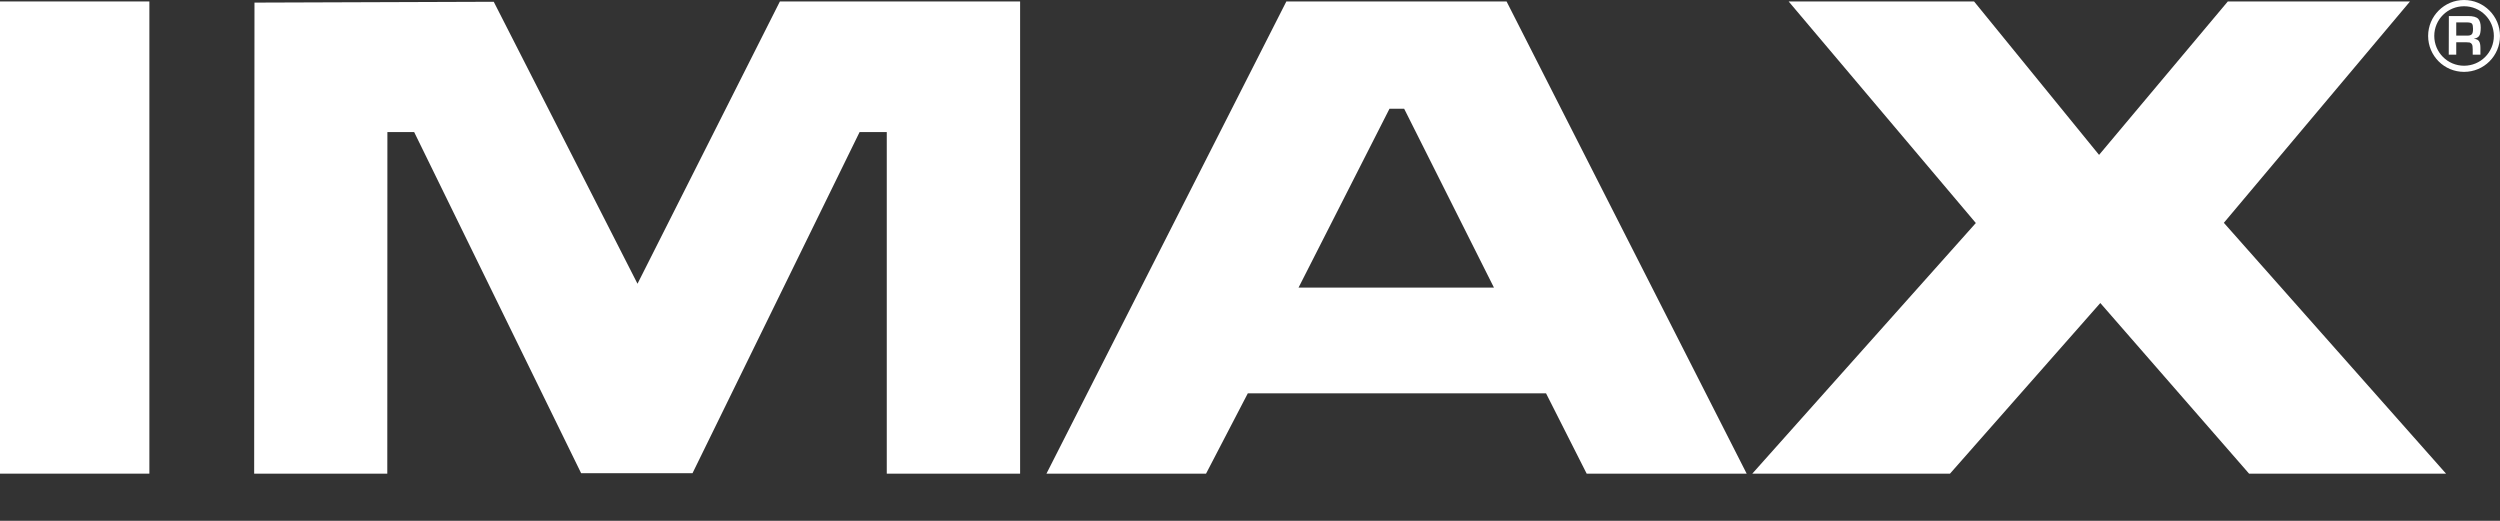<svg width="24" height="5" viewBox="0 0 24 5" fill="none" xmlns="http://www.w3.org/2000/svg">
<rect x="0" y="0" width="24" height="5" fill="#333333" stroke="none"/>
<path fill-rule="evenodd" clip-rule="evenodd" d="M6.648 4.543L8.252 1.268H8.513L8.513 4.547H9.793V0.014H7.487L6.12 2.724L4.74 0.017L2.443 0.025L2.44 4.547H3.718L3.719 1.268H3.976L5.579 4.543H6.648Z" fill="white"/>
<path fill-rule="evenodd" clip-rule="evenodd" d="M0 4.547H1.434V0.014H0V4.547Z" fill="white"/>
<path fill-rule="evenodd" clip-rule="evenodd" d="M12.349 0.014L10.046 4.547H11.578L11.979 3.776H14.842L15.232 4.547H16.768L14.463 0.014H12.349ZM13.48 1.044H13.339L12.466 2.761H14.342L13.48 1.044Z" fill="white"/>
<path fill-rule="evenodd" clip-rule="evenodd" d="M18.72 4.547L20.163 2.909L21.591 4.547H23.482L21.349 2.139L23.136 0.014H21.387L20.151 1.487L18.951 0.014H17.171L18.968 2.141L16.822 4.547H18.72Z" fill="white"/>
<path fill-rule="evenodd" clip-rule="evenodd" d="M24 0.345C24 0.536 23.846 0.69 23.655 0.69C23.464 0.69 23.31 0.536 23.31 0.345C23.31 0.155 23.465 0 23.655 0C23.845 0 24 0.155 24 0.345ZM23.941 0.345C23.941 0.187 23.813 0.06 23.655 0.06C23.497 0.06 23.369 0.187 23.369 0.345C23.369 0.503 23.497 0.631 23.655 0.631C23.813 0.631 23.941 0.503 23.941 0.345ZM23.681 0.215H23.58V0.342H23.683C23.696 0.342 23.705 0.341 23.712 0.339C23.719 0.337 23.725 0.333 23.73 0.328C23.738 0.319 23.741 0.302 23.741 0.277C23.741 0.253 23.738 0.237 23.732 0.229C23.728 0.223 23.721 0.219 23.713 0.218C23.705 0.216 23.694 0.215 23.681 0.215ZM23.694 0.154C23.742 0.154 23.775 0.163 23.792 0.182C23.807 0.199 23.815 0.227 23.815 0.265C23.815 0.307 23.809 0.334 23.798 0.347C23.788 0.359 23.775 0.367 23.752 0.371V0.373C23.774 0.375 23.788 0.381 23.798 0.395C23.808 0.409 23.812 0.431 23.812 0.459V0.525H23.738V0.473C23.738 0.46 23.737 0.449 23.736 0.441C23.735 0.432 23.731 0.425 23.726 0.419C23.721 0.414 23.715 0.41 23.708 0.408C23.701 0.407 23.692 0.406 23.68 0.406H23.58V0.525H23.508L23.509 0.154L23.694 0.154Z" fill="white"/>
</svg>
